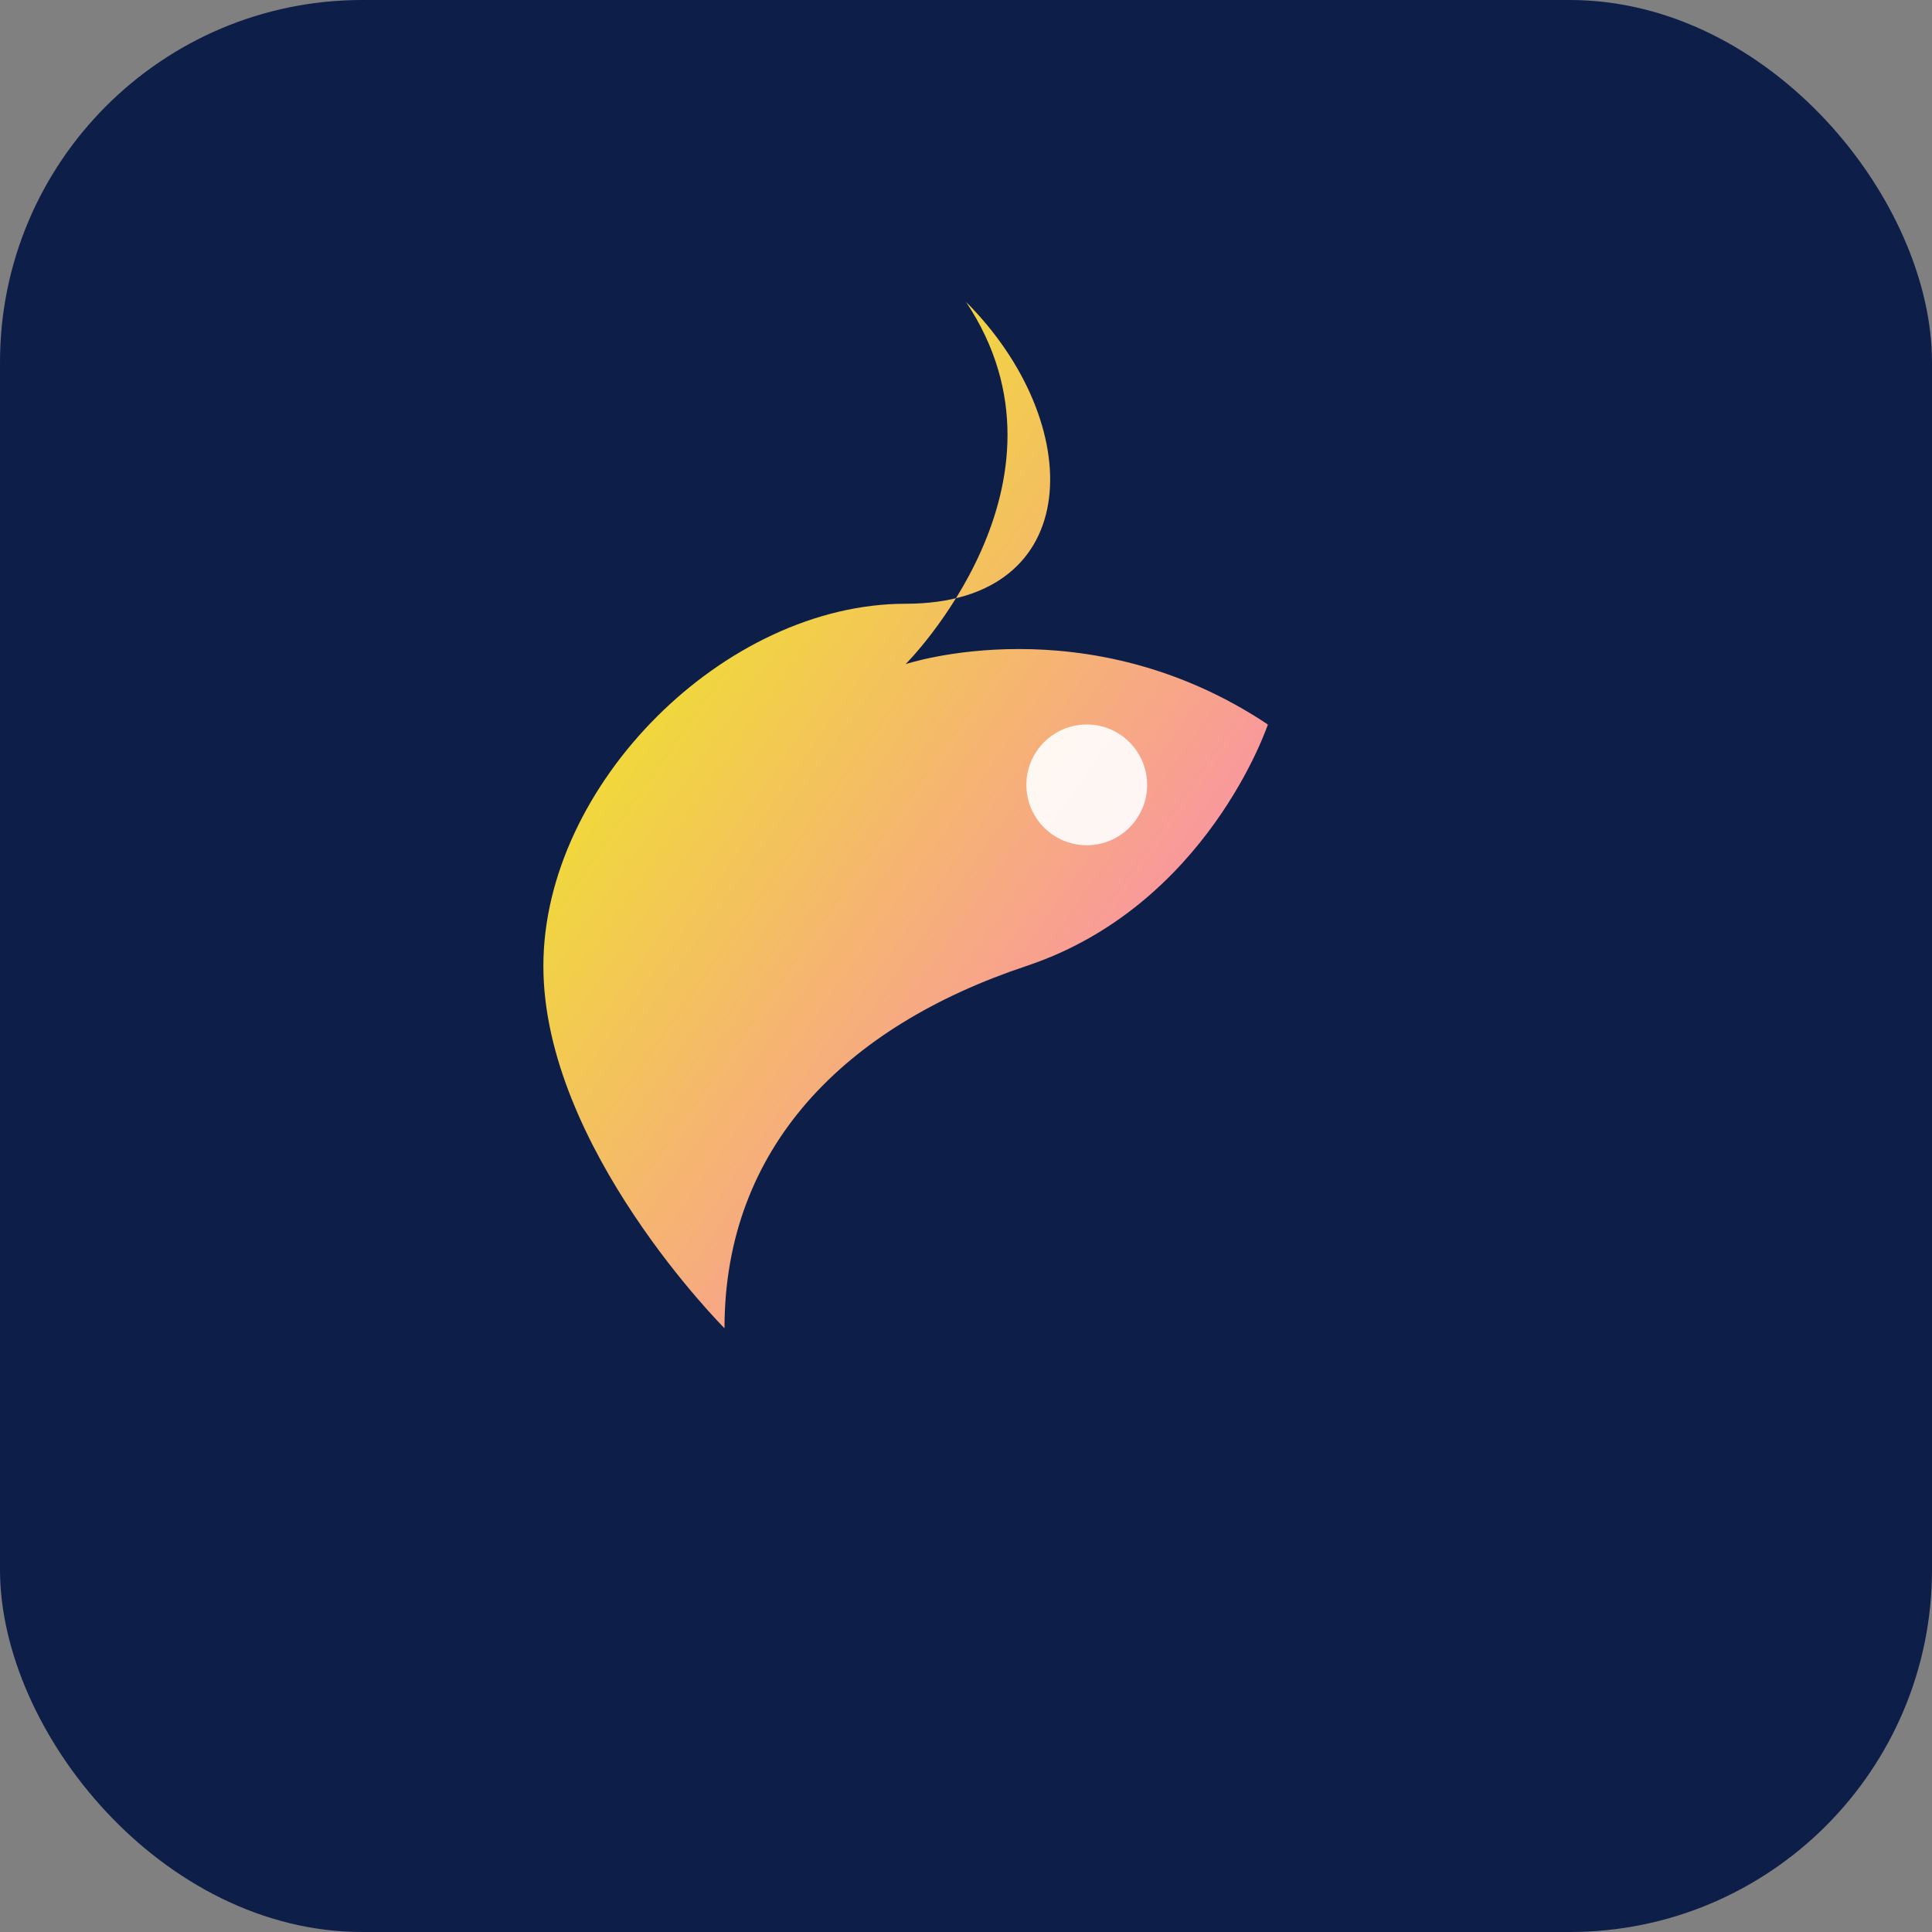 <svg xmlns="http://www.w3.org/2000/svg" viewBox="0 0 64 64">
  <rect x="0" y="0" width="64" height="64" fill="#808080" stroke="none"/>
  <defs>
    <linearGradient id="g" x1="0" y1="0" x2="1" y2="1">
      <stop offset="0" stop-color="#ebff00"/>
      <stop offset="1" stop-color="#ff70d9"/>
    </linearGradient>
  </defs>
  <rect width="64" height="64" rx="12" fill="#0d1e48"/>
  <g transform="translate(14 10)">
    <path d="M18 0c4 6-2 12-2 12s6-2 12 2c0 0-2 6-8 8-6 2-10 6-10 12 0 0-6-6-6-12 0-6 6-12 12-12S22 4 18 0z" fill="url(#g)"/>
    <circle cx="22" cy="16" r="2" fill="#fff" opacity=".9"/>
  </g>
</svg>
